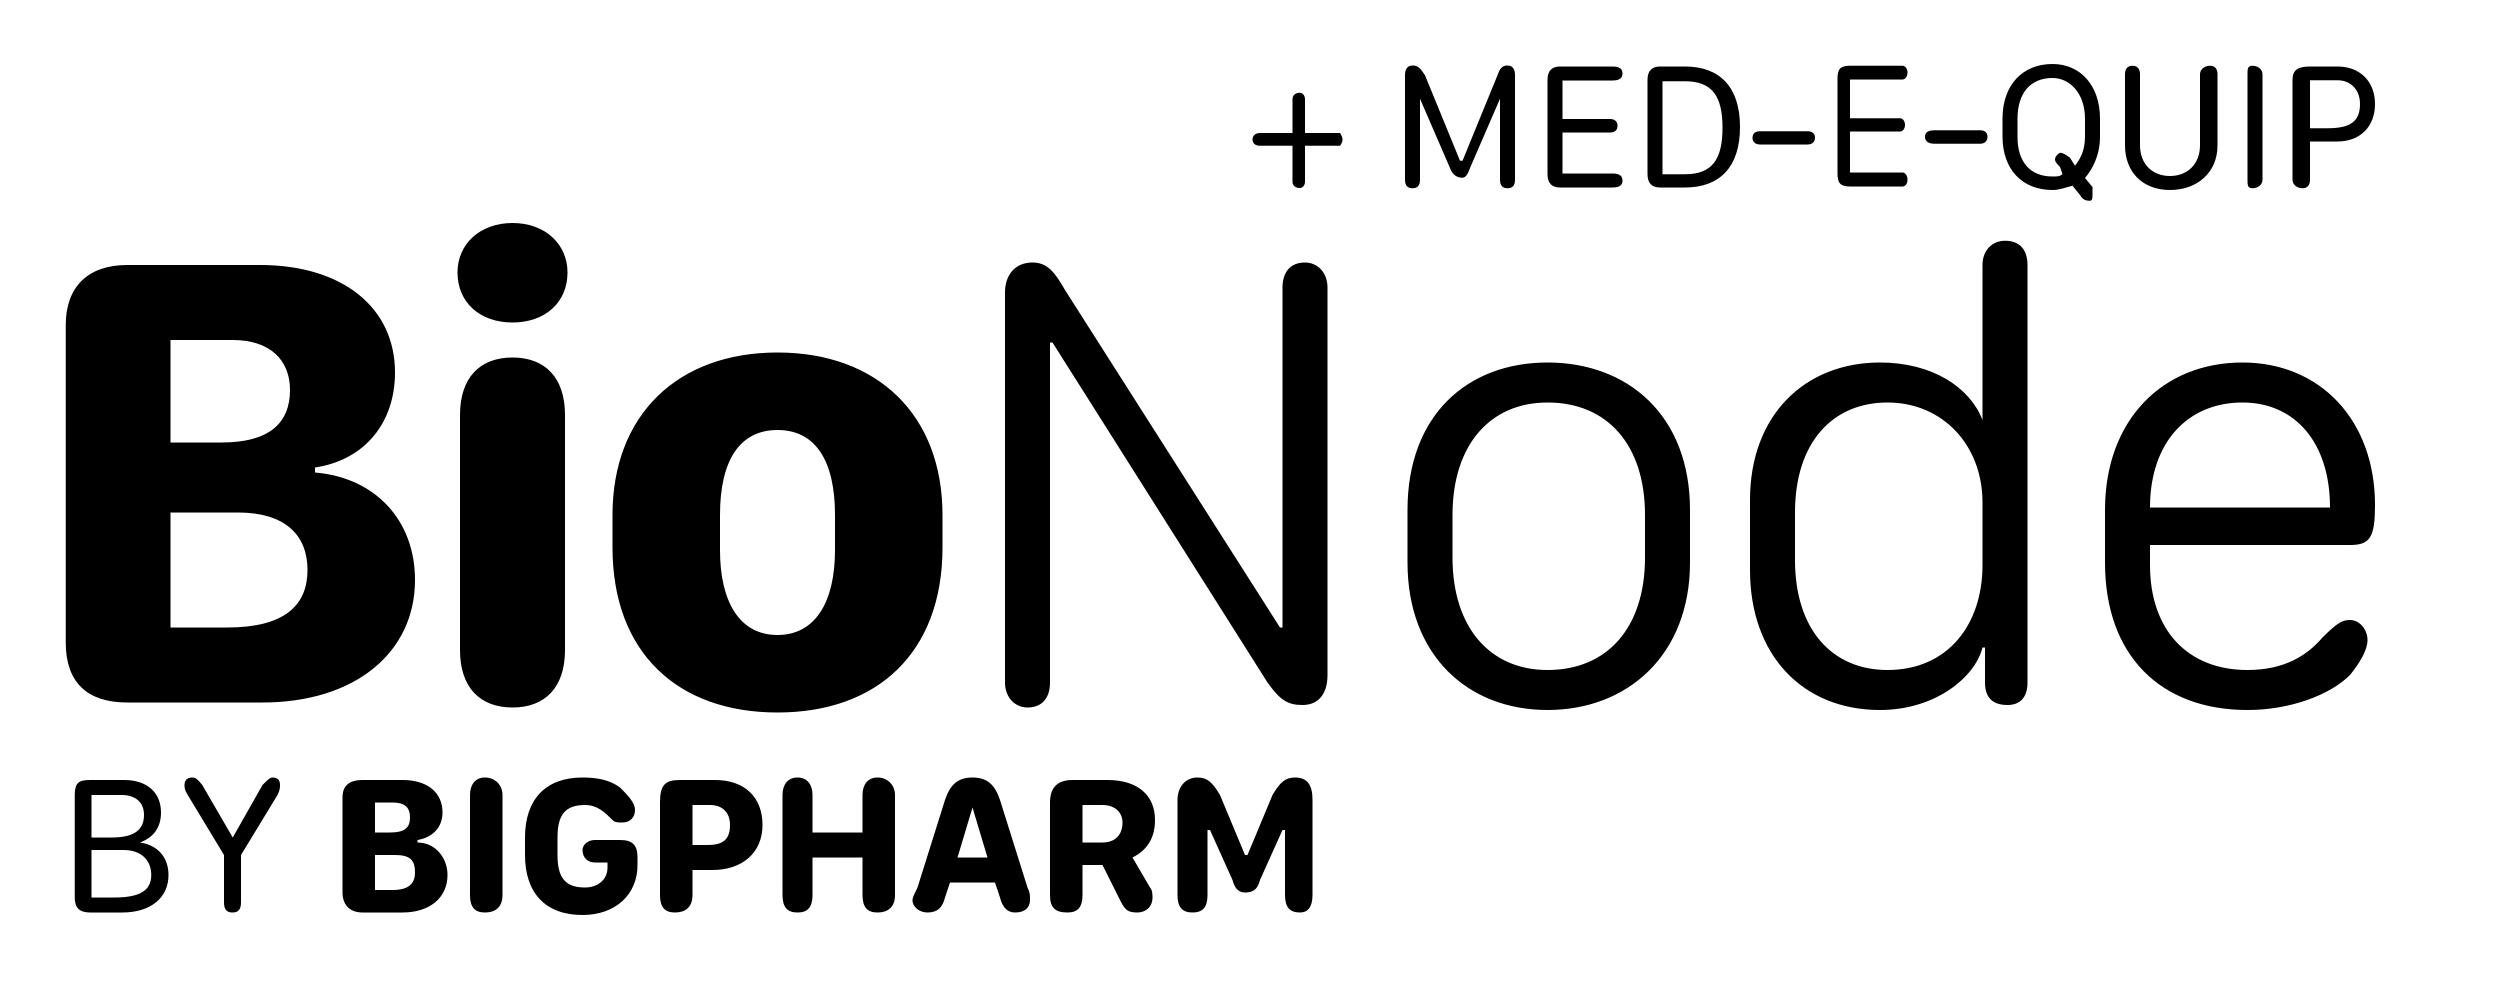 <svg xmlns="http://www.w3.org/2000/svg" width="100" height="40" viewBox="0 0 100 40"><path d="M84.2 22.5c0 3.7 2.2 5.9 5.7 5.9 1.7 0 3.3-.6 4.1-1.4.4-.5.7-1 .7-1.4 0-.4-.3-.8-.7-.8-.3 0-.5.1-1.1.7-.6.7-1.5 1.3-3 1.3-2.4 0-3.9-1.6-3.9-4.2v-.8h8c.8 0 1-.3 1-1.6 0-3.4-2.2-5.7-5.3-5.7-3.2 0-5.5 2.3-5.5 5.9v2.1zm1.8-2.2c0-2.6 1.5-4.2 3.7-4.2 2.1 0 3.5 1.6 3.5 4.2H86zm-14.2 2.1v-1.9c0-2.8 1.5-4.4 3.7-4.4s3.8 1.7 3.8 4v2.5c0 2.4-1.4 4.2-3.8 4.2-2.2 0-3.7-1.6-3.7-4.4zm7.5 3.5h.1v1.4c0 .6.3.9.9.9.5 0 .8-.3.8-.9V10.6c0-.6-.3-.97-.9-.97-.5 0-.9.37-.9.97v6.2c-.5-1.3-2-2.3-4.1-2.3-3 0-5.2 2.1-5.2 5.5v2.8c0 3.4 2.1 5.6 5.2 5.6 2.2 0 3.8-1.3 4.1-2.5zM61.9 14.5c-3.2 0-5.6 2.1-5.6 5.9v2.1c0 3.7 2.4 5.9 5.6 5.9 3.2 0 5.7-2.2 5.7-5.9v-2.1c0-3.8-2.5-5.9-5.7-5.9zm0 1.6c2.4 0 3.9 1.7 3.9 4.5v1.7c0 2.8-1.5 4.5-3.9 4.5-2.3 0-3.8-1.7-3.8-4.5v-1.7c0-2.8 1.5-4.5 3.8-4.5zM42 27.3V13.7h.1l8.6 13.6c.5.7.8.9 1.4.9.6 0 1-.4 1-1.2V11.5c0-.6-.4-1-.9-1-.6 0-.9.4-.9 1v13.6h-.1l-8.6-13.5c-.4-.7-.7-1.1-1.3-1.1-.7 0-1.1.5-1.1 1.2v15.6c0 .6.4 1 .9 1 .6 0 .9-.4.9-1zM31.1 14.1c-4 0-6.6 2.5-6.6 6.5v1.3c0 4.2 2.6 6.6 6.6 6.6 4 0 6.6-2.4 6.6-6.6v-1.3c0-4-2.6-6.5-6.6-6.5zm0 3.1c1.5 0 2.3 1.2 2.3 3.4V22c0 2.1-.8 3.4-2.3 3.4-1.5 0-2.3-1.3-2.3-3.4v-1.4c0-2.2.8-3.4 2.3-3.4zm-12.8-6.3c0 1.2.9 2 2.2 2 1.3 0 2.2-.8 2.2-2 0-1.14-.9-1.98-2.2-1.98-1.3 0-2.2.84-2.2 1.98zM22.6 26v-9.4c0-1.5-.8-2.3-2.1-2.3s-2.1.8-2.1 2.3V26c0 1.5.8 2.3 2.1 2.3s2.1-.8 2.1-2.3zm-19.97-.3c0 1.6.86 2.4 2.46 2.4h5.41c3.7 0 6.1-2 6.1-4.9 0-2.4-1.6-4.1-4-4.3v-.2c2-.3 3.2-1.8 3.2-3.8 0-2.6-2.1-4.3-5.4-4.3H5.09c-1.6 0-2.46.9-2.46 2.4v12.7zm4.19-8v-4.1h2.49c1.49 0 2.29.8 2.29 2 0 1.3-.8 2.1-2.74 2.1H6.82zm0 7.4v-4.6h2.7c1.88 0 2.78.9 2.78 2.3s-.9 2.3-3.21 2.3H6.82zM52 36.5c.3 0 .5-.2.5-.7V32c0-.6-.2-.9-.7-.9-.4 0-.6.2-.9.7l-1 2.4h-.1l-1-2.4c-.3-.5-.5-.7-.9-.7-.5 0-.8.4-.8.9v3.8c0 .5.2.7.6.7.4 0 .6-.2.6-.7v-2.6h.1l.9 2c.1.4.3.5.5.5.3 0 .5-.1.6-.5l.9-2h.1v2.6c0 .5.2.7.6.7zm-8.7-2.8v-1.5h.8c.5 0 .8.3.8.7 0 .5-.3.8-.8.8h-.8zm0 2.1v-1.2h.8l.7 1.4c.2.4.3.5.7.5.3 0 .6-.2.6-.6 0-.1 0-.3-.1-.4l-.7-1.2c.6-.3.9-.8.9-1.5 0-1-.7-1.6-1.9-1.6h-1.4c-.6 0-.9.3-.9.9v3.7c0 .5.2.7.7.7.4 0 .6-.2.6-.7zm-6.2.7c.4 0 .6-.2.7-.6l.2-.6h1.8l.2.6c.1.4.3.6.6.6.4 0 .6-.2.6-.5 0-.2 0-.3-.1-.5L40 32c-.2-.6-.5-.9-1.1-.9-.6 0-.9.3-1.1.9l-1.1 3.5c-.1.2-.2.4-.2.5 0 .3.3.5.6.5zm1.2-2.2l.6-2 .6 2h-1.2zm-3.2 2.2c.4 0 .7-.2.7-.7v-4c0-.4-.3-.7-.7-.7-.4 0-.6.3-.6.7v1.5h-2v-1.5c0-.4-.2-.7-.6-.7-.4 0-.6.3-.6.7v4c0 .5.2.7.6.7.4 0 .6-.2.6-.7v-1.5h2v1.5c0 .5.2.7.6.7zm-8.1 0c.4 0 .7-.2.7-.7v-1h.8c1.2 0 2-.7 2-1.8s-.7-1.8-1.9-1.8h-1.4c-.6 0-.8.2-.8.9v3.7c0 .5.2.7.6.7zm.7-2.7v-1.6h.7c.5 0 .8.3.8.8 0 .6-.3.8-.9.8h-.6zm-6.7.4c0 1.5.8 2.4 2.3 2.4 1.3 0 2.2-.8 2.2-2v-.3c0-.5-.2-.7-.7-.7h-1c-.3 0-.5.2-.5.4 0 .3.2.5.5.5h.5v.2c0 .5-.4.8-.9.8-.8 0-1.1-.4-1.1-1.3v-.7c0-.9.3-1.3 1.1-1.3.5 0 .8.3 1.1.6.1.1.2.1.4.1.3 0 .5-.2.5-.5s-.3-.6-.6-.9c-.4-.3-.9-.4-1.5-.4-1.5 0-2.3.9-2.3 2.4v.7zm-1.6 2.3c.4 0 .7-.2.7-.7v-4c0-.4-.3-.7-.7-.7-.4 0-.6.3-.6.7v4c0 .5.2.7.6.7zm-5.7-.8c0 .5.3.8.8.8h1.6c1.1 0 1.8-.6 1.8-1.5 0-.7-.5-1.3-1.2-1.3v-.1c.6-.1 1-.5 1-1.1 0-.8-.6-1.3-1.6-1.3h-1.6c-.5 0-.8.2-.8.7v3.8zm1.3-2.4v-1.2h.7c.5 0 .7.2.7.6 0 .4-.2.6-.8.6H15zm0 2.3v-1.4h.8c.6 0 .8.2.8.7 0 .4-.2.7-.9.7H15zm-5.7.9c.21 0 .34-.1.34-.4v-1.9l1.46-2.4c.1-.2.1-.3.1-.4 0-.2-.1-.3-.3-.3-.1 0-.2.1-.4.3l-1.19 2.1-1.22-2.1c-.16-.2-.25-.3-.4-.3-.19 0-.31.1-.31.3 0 .1 0 .2.13.4l1.45 2.4v1.9c0 .3.13.4.34.4zm-6.31-.6c0 .4.17.6.62.6h1.28c1.15 0 1.85-.6 1.85-1.5 0-.7-.43-1.2-1.14-1.3.54-.2.84-.6.84-1.2 0-.8-.56-1.3-1.47-1.3H3.61c-.45 0-.62.1-.62.6v4.1zm.67-2.4v-1.7h1.2c.57 0 .9.3.9.8 0 .6-.4.9-1.29.9h-.81zm0 2.4V34h1.28c.7 0 1.11.4 1.11 1s-.42.9-1.47.9h-.92zM92.1 7.53c.2 0 .3-.13.3-.34V5.66h1.1c.9 0 1.5-.59 1.5-1.5 0-.9-.6-1.5-1.5-1.5h-1.1c-.5 0-.7.15-.7.54v3.99c0 .21.2.34.4.34zm.3-2.4V3.21h1.1c.5 0 .9.35.9.95 0 .71-.4.97-1.3.97h-.7zm-2.3 2.4c.2 0 .4-.13.4-.34V2.97c0-.21-.2-.34-.4-.34s-.2.13-.2.34v4.22c0 .21 0 .34.2.34zm-1.4-1.71V2.97c0-.21-.1-.34-.3-.34-.2 0-.4.13-.4.34v2.84c0 .75-.5 1.23-1.2 1.23s-1.2-.47-1.2-1.23V2.97c0-.21-.1-.34-.3-.34-.2 0-.3.13-.3.34v2.84c0 1.07.7 1.79 1.8 1.79s1.9-.71 1.9-1.78zm-5.1 2.21c.1 0 .1-.13.1-.26v-.29l-.3-.36c.3-.36.6-.9.6-1.66v-.71c0-1.35-.8-2.19-1.9-2.19-1.2 0-2 .84-2 2.19v.71c0 1.33.8 2.14 2 2.14.3 0 .5-.1.8-.17l.3.37c.1.17.2.23.4.23zm-2.9-2.56v-.72c0-1.01.5-1.63 1.4-1.63.7 0 1.3.62 1.3 1.63v.72c0 .56-.2.9-.4 1.16l-.2-.32c-.2-.15-.3-.2-.4-.2 0 0-.2.11-.2.27 0 .1.1.19.2.3l.1.28c-.1.1-.2.1-.4.1-.9 0-1.4-.59-1.4-1.58zm-3.7 0c0 .16.1.28.4.28h1.8c.2 0 .3-.12.3-.28 0-.16-.1-.26-.3-.26h-1.8c-.3 0-.4.1-.4.26zm-3.5 1.46c0 .38.1.53.5.53h2.1c.1 0 .2-.1.2-.27 0-.18-.1-.29-.2-.29H74V5.26h2c.1 0 .2-.1.2-.26 0-.17-.1-.27-.2-.27h-2V3.18h2.1c.1 0 .2-.11.2-.28 0-.16-.1-.27-.2-.27H74c-.4 0-.5.14-.5.52v3.78zm-3.4-1.42c0 .15.1.27.3.27h1.9c.2 0 .3-.12.3-.27 0-.16-.1-.26-.3-.26h-1.9c-.2 0-.3.1-.3.26zm-4.2 1.46c0 .38.2.53.5.53h1c1.4 0 2.2-.83 2.2-2.42 0-1.59-.8-2.42-2.2-2.42h-1c-.3 0-.5.15-.5.53v3.78zm.6 0V3.25h.9c1.1 0 1.5.61 1.5 1.86s-.4 1.86-1.5 1.86h-.9zm-4.6 0c0 .38.2.53.5.53h2.1c.3 0 .4-.11.4-.27 0-.18-.1-.29-.4-.29h-2V5.3h1.9c.2 0 .3-.1.3-.27 0-.16-.1-.27-.3-.27h-1.9V3.22h2c.3 0 .4-.11.4-.28 0-.17-.1-.28-.4-.28h-2.1c-.3 0-.5.15-.5.53v3.78zm-1.6.56c.2 0 .3-.11.3-.34V3.01c0-.25-.1-.39-.3-.39-.2 0-.3.1-.4.39l-1.4 3.42h-.1L57 3.01c-.2-.31-.3-.39-.5-.39s-.3.14-.3.39v4.18c0 .23.1.34.3.34.2 0 .3-.11.3-.34V3.95L58 6.72c.1.29.3.39.5.39.1 0 .2-.1.3-.39L60 3.95v3.24c0 .23.1.34.3.34zm-8.1-.26V5.83h1.4s.1-.11.1-.25-.1-.26-.1-.26h-1.4V3.97c0-.15-.1-.26-.2-.26-.2 0-.3.11-.3.26v1.35h-1.3c-.2 0-.3.12-.3.26s.1.25.3.25h1.3v1.44c0 .14.1.25.3.25.1 0 .2-.11.2-.25z"/></svg>